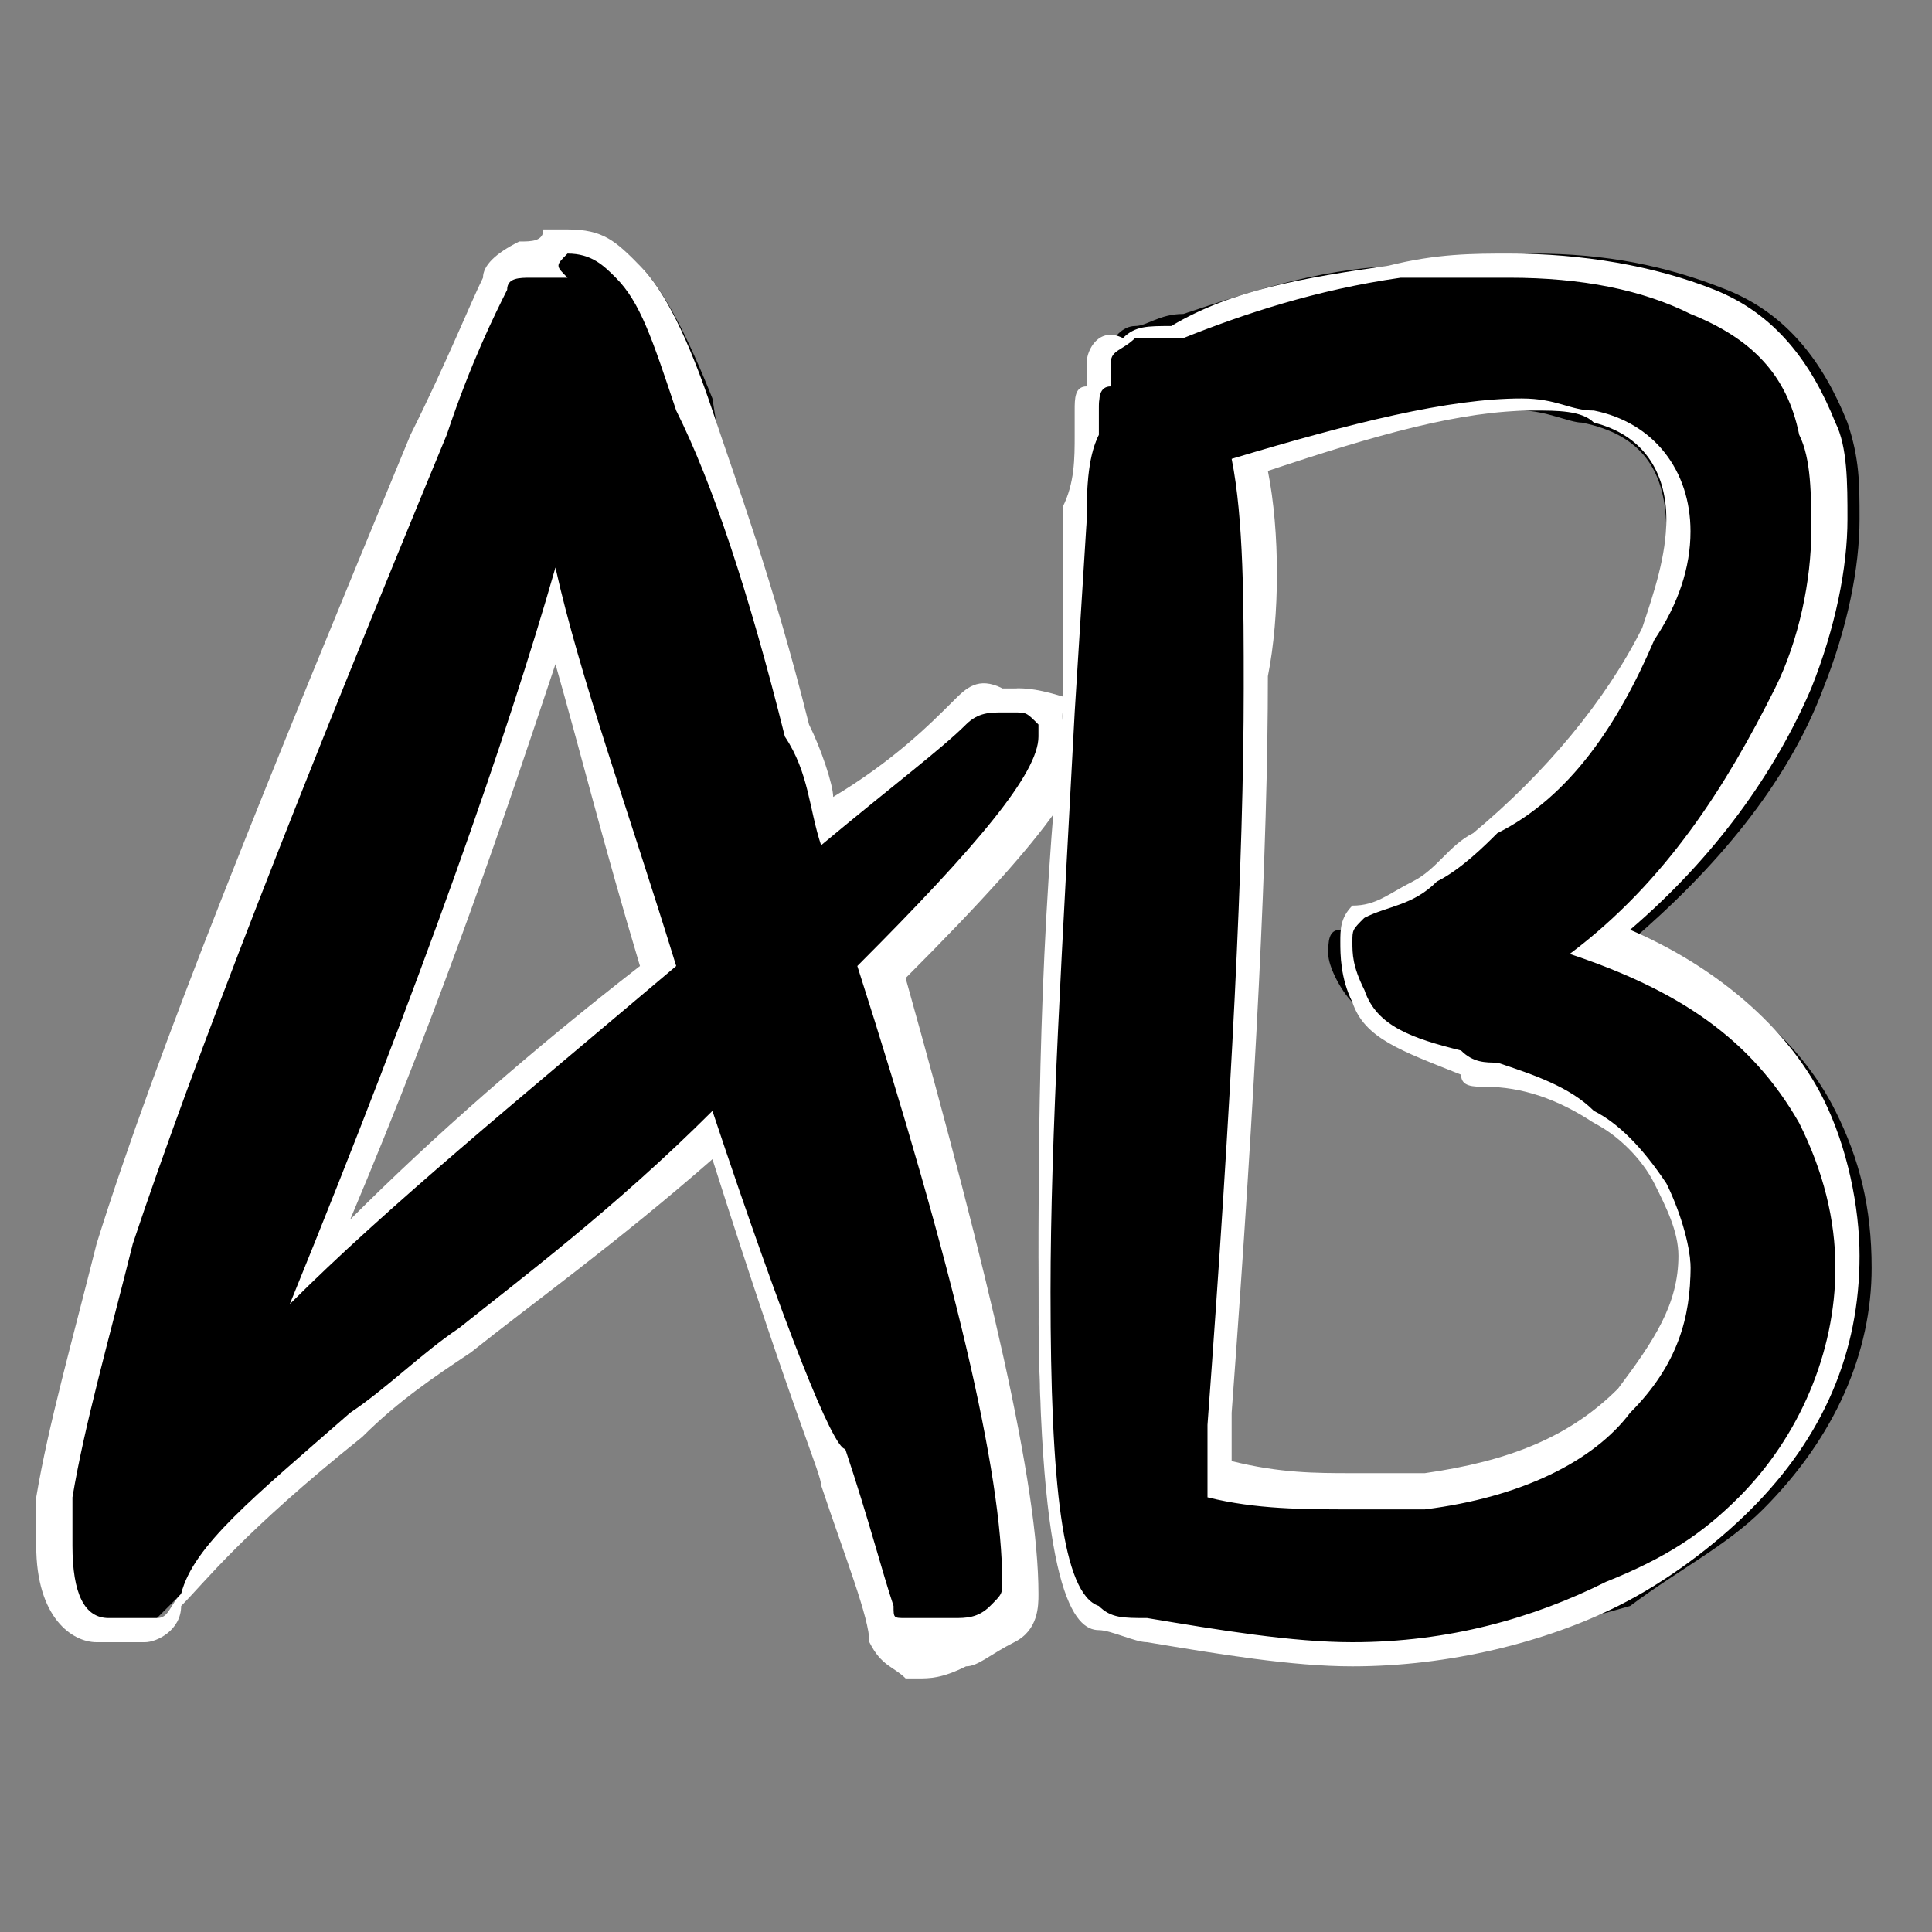 <?xml version="1.0" encoding="utf-8"?>
<!-- Generator: Adobe Illustrator 27.7.0, SVG Export Plug-In . SVG Version: 6.00 Build 0)  -->
<svg version="1.1" id="Layer_1" xmlns="http://www.w3.org/2000/svg" xmlns:xlink="http://www.w3.org/1999/xlink" x="0px" y="0px"
	 viewBox="0 0 16 16" style="enable-background:new 0 0 16 16;" xml:space="preserve">
<rect x="0" y="0" width="16" height="16" fill="#808080" stroke="none"/>
<style type="text/css">
	.st0{fill:#FFFFFF;}
</style>
<g>
	<g>
		<path d="M7.5,13.7c-0.1,0-0.2,0-0.2-0.2c-0.1-0.3-0.2-0.7-0.4-1.4C6.8,12,6.5,11.1,5.9,9.4c-0.8,0.7-1.5,1.3-2.1,1.7
			c-0.3,0.2-0.6,0.5-0.9,0.7c-0.8,0.6-1.3,1.1-1.4,1.4c-0.1,0.1-0.2,0.2-0.3,0.3c-0.1,0-0.1,0-0.2,0l-0.2,0c-0.3,0-0.4-0.3-0.4-0.7
			c0-0.1,0-0.2,0-0.4c0.1-0.6,0.3-1.3,0.5-2.1c0.5-1.5,1.4-3.8,2.6-6.7C3.8,3,4,2.6,4.1,2.3c0-0.1,0.1-0.2,0.2-0.2
			c0.1,0,0.2,0,0.3-0.1l0.2,0c0.2,0,0.4,0.1,0.5,0.2c0.2,0.2,0.4,0.6,0.6,1.1C6,4,6.3,4.9,6.6,6c0.1,0.3,0.2,0.6,0.2,0.8
			c0.5-0.4,0.8-0.7,1.1-0.9C8,5.8,8.2,5.7,8.3,5.7l0.1,0c0.1,0,0.2,0.1,0.3,0.2C8.7,6,8.7,6.1,8.7,6.1c0,0.2-0.2,0.6-1.5,1.9
			c0.8,2.5,1.2,4.2,1.2,5.1c0,0.1,0,0.2-0.2,0.3c-0.1,0.1-0.2,0.1-0.3,0.2c-0.1,0-0.2,0.1-0.3,0.1C7.6,13.7,7.5,13.7,7.5,13.7z
			 M4.6,5.1c-0.4,1.3-1.1,3.1-2,5.3C3.4,9.7,4.4,8.9,5.5,8C5.1,6.9,4.8,5.9,4.6,5.1z"/>
		<path class="st0" d="M4.7,2.1c0.2,0,0.3,0.1,0.4,0.2c0.2,0.2,0.3,0.5,0.5,1.1C5.9,4,6.2,4.9,6.5,6.1C6.7,6.4,6.7,6.7,6.8,7
			C7.4,6.5,7.8,6.2,8,6c0.1-0.1,0.2-0.1,0.3-0.1c0,0,0,0,0.1,0c0.1,0,0.1,0,0.2,0.1c0,0,0,0.1,0,0.1c0,0.3-0.5,0.9-1.5,1.9
			c0.8,2.5,1.2,4.2,1.2,5.1c0,0.1,0,0.1-0.1,0.2c-0.1,0.1-0.2,0.1-0.3,0.1c-0.1,0-0.2,0-0.3,0c0,0-0.1,0-0.1,0c-0.1,0-0.1,0-0.1-0.1
			c-0.1-0.3-0.2-0.7-0.4-1.3C6.9,12,6.5,11,5.9,9.2C5.1,10,4.3,10.6,3.8,11c-0.3,0.2-0.6,0.5-0.9,0.7c-0.8,0.7-1.3,1.1-1.4,1.5
			c-0.1,0.1-0.1,0.2-0.2,0.2c-0.1,0-0.1,0-0.2,0l-0.2,0c-0.2,0-0.3-0.2-0.3-0.6c0-0.1,0-0.2,0-0.4c0.1-0.6,0.3-1.3,0.5-2.1
			c0.5-1.5,1.4-3.8,2.6-6.7C3.9,3,4.1,2.6,4.2,2.4c0-0.1,0.1-0.1,0.2-0.1c0.1,0,0.2,0,0.3,0C4.6,2.2,4.6,2.2,4.7,2.1
			C4.7,2.2,4.7,2.1,4.7,2.1 M2.4,10.8C3.2,10,4.3,9.1,5.6,8C5.2,6.7,4.8,5.6,4.6,4.7C4.2,6.1,3.5,8.1,2.4,10.8 M4.7,1.9
			c0,0-0.1,0-0.1,0c0,0,0,0-0.1,0C4.5,2,4.4,2,4.3,2C4.1,2.1,4,2.2,4,2.3C3.9,2.5,3.7,3,3.4,3.6c-1.2,2.9-2.1,5.1-2.6,6.7
			c-0.2,0.8-0.4,1.5-0.5,2.1c0,0.1,0,0.3,0,0.4c0,0.6,0.3,0.8,0.5,0.8l0.2,0c0,0,0,0,0,0c0.1,0,0.1,0,0.2,0c0.1,0,0.3-0.1,0.3-0.3
			C1.7,13.1,2,12.7,3,11.9c0.3-0.3,0.6-0.5,0.9-0.7c0.5-0.4,1.2-0.9,2-1.6c0.7,2.2,0.9,2.6,0.9,2.7c0.2,0.6,0.4,1.1,0.4,1.3
			c0.1,0.2,0.2,0.2,0.3,0.3c0.1,0,0.1,0,0.1,0c0.1,0,0.2,0,0.4-0.1c0.1,0,0.2-0.1,0.4-0.2c0.2-0.1,0.2-0.3,0.2-0.4
			c0-0.9-0.4-2.6-1.1-5.1c1.3-1.3,1.5-1.7,1.5-2c0-0.1,0-0.2-0.1-0.3C8.6,5.7,8.5,5.7,8.4,5.7c-0.1,0-0.1,0-0.1,0
			C8.1,5.6,8,5.7,7.9,5.8C7.7,6,7.4,6.3,6.9,6.6C6.9,6.5,6.8,6.2,6.7,6C6.4,4.8,6.1,4,5.9,3.4c-0.2-0.6-0.4-1-0.6-1.2
			C5.1,2,5,1.9,4.7,1.9L4.7,1.9z M2.9,10.1c0.8-1.9,1.3-3.4,1.7-4.6C4.8,6.2,5,7,5.3,8C4.4,8.7,3.6,9.4,2.9,10.1L2.9,10.1z"/>
	</g>
	<g>
		<path d="M11.2,13.7c-0.5,0-1.1-0.1-1.7-0.2c0,0,0,0,0,0c-0.1,0-0.3,0-0.4-0.1c-0.2-0.1-0.5-0.4-0.5-2.7c0-1.3,0.1-2.9,0.2-4.8
			L9,4.3C9,4,9,3.8,9.1,3.6c0,0,0-0.1,0-0.2c0-0.1,0-0.2,0.1-0.3l0-0.2c0-0.1,0.1-0.2,0.2-0.2c0.1,0,0.2-0.1,0.4-0.1
			c0.6-0.2,1.2-0.4,1.9-0.4c0.3,0,0.7-0.1,1-0.1c0.6,0,1.1,0.1,1.6,0.3c0.5,0.2,0.8,0.6,1,1.1c0.1,0.3,0.1,0.5,0.1,0.8
			c0,0.4-0.1,0.9-0.3,1.4c-0.3,0.8-0.9,1.5-1.6,2.1c0.8,0.3,1.4,0.8,1.7,1.4c0.2,0.4,0.3,0.8,0.3,1.3c0,0.7-0.3,1.4-0.9,2
			c-0.3,0.3-0.7,0.5-1.1,0.8C12.8,13.5,12,13.7,11.2,13.7z M10.1,12.3c0.4,0.1,0.8,0.1,1.1,0.1c0.2,0,0.4,0,0.6,0
			c0.7-0.1,1.3-0.4,1.7-0.8c0.3-0.3,0.5-0.7,0.5-1.1c0-0.2-0.1-0.4-0.2-0.6c-0.2-0.3-0.3-0.5-0.6-0.6C13,9.1,12.6,9,12.4,8.9
			c-0.1,0-0.2,0-0.3-0.1c-0.5-0.1-0.7-0.3-0.9-0.5C11.1,8.2,11,8,11,7.9c0-0.1,0-0.2,0.1-0.2c0.2-0.1,0.4-0.2,0.6-0.3
			c0.2-0.1,0.4-0.3,0.5-0.4c0.6-0.5,1.1-1.1,1.4-1.7c0.2-0.3,0.2-0.7,0.2-0.9c0-0.5-0.2-0.8-0.7-0.9c-0.1,0-0.3-0.1-0.5-0.1
			c-0.6,0-1.3,0.2-2.3,0.5c0.1,0.5,0.1,1.1,0.1,1.9c0,1.4-0.1,3.4-0.3,6.1L10.1,12.3z"/>
		<path class="st0" d="M12.5,2.3c0.6,0,1.1,0.1,1.5,0.3c0.5,0.2,0.8,0.5,0.9,1c0.1,0.2,0.1,0.5,0.1,0.8c0,0.4-0.1,0.9-0.3,1.3
			c-0.4,0.8-0.9,1.6-1.7,2.2c0.9,0.3,1.5,0.7,1.9,1.4c0.2,0.4,0.3,0.8,0.3,1.2c0,0.7-0.3,1.4-0.8,1.9c-0.3,0.3-0.6,0.5-1.1,0.7
			c-0.6,0.3-1.3,0.5-2.1,0.5c-0.5,0-1.1-0.1-1.7-0.2c-0.2,0-0.3,0-0.4-0.1c-0.3-0.1-0.4-1-0.4-2.6c0-1.3,0.1-2.9,0.2-4.8l0.1-1.6
			c0-0.2,0-0.5,0.1-0.7c0-0.1,0-0.1,0-0.2c0-0.1,0-0.2,0.1-0.2c0-0.1,0-0.1,0-0.2c0-0.1,0.1-0.1,0.2-0.2c0.1,0,0.2,0,0.3,0l0.1,0
			c0.5-0.2,1.1-0.4,1.8-0.5C11.9,2.3,12.3,2.3,12.5,2.3 M11.2,12.5c0.2,0,0.4,0,0.6,0c0.8-0.1,1.4-0.4,1.7-0.8
			c0.4-0.4,0.5-0.8,0.5-1.2c0-0.2-0.1-0.5-0.2-0.7c-0.2-0.3-0.4-0.5-0.6-0.6C13,9,12.7,8.9,12.4,8.8c-0.1,0-0.2,0-0.3-0.1
			c-0.4-0.1-0.7-0.2-0.8-0.5c-0.1-0.2-0.1-0.3-0.1-0.4c0-0.1,0-0.1,0.1-0.2c0.2-0.1,0.4-0.1,0.6-0.3c0.2-0.1,0.4-0.3,0.5-0.4
			C13,6.6,13.4,6,13.7,5.3C13.9,5,14,4.7,14,4.4c0-0.5-0.3-0.9-0.8-1c-0.2,0-0.3-0.1-0.6-0.1c-0.6,0-1.4,0.2-2.4,0.5
			c0.1,0.5,0.1,1.2,0.1,1.9c0,1.4-0.1,3.4-0.3,6.1l0,0.6C10.4,12.5,10.8,12.5,11.2,12.5 M12.5,2.1c-0.3,0-0.6,0-1,0.1
			c-0.7,0.1-1.3,0.2-1.8,0.5l0,0c0,0,0,0,0,0c-0.2,0-0.3,0-0.4,0.1C9.1,2.7,9,2.9,9,3l0,0.2C8.9,3.2,8.9,3.3,8.9,3.4
			c0,0.1,0,0.1,0,0.2c0,0.2,0,0.4-0.1,0.6L8.8,5.9c-0.2,1.9-0.2,3.5-0.2,4.8c0,2.5,0.3,2.8,0.5,2.8c0.1,0,0.3,0.1,0.4,0.1
			c0.6,0.1,1.2,0.2,1.7,0.2c0.8,0,1.6-0.2,2.2-0.5c0.4-0.2,0.8-0.5,1.1-0.8c0.6-0.6,0.9-1.3,0.9-2.1c0-0.4-0.1-0.9-0.3-1.3
			c-0.3-0.6-0.9-1.1-1.6-1.4c0.7-0.6,1.2-1.3,1.5-2c0.2-0.5,0.3-1,0.3-1.4c0-0.3,0-0.6-0.1-0.8c-0.2-0.5-0.5-0.9-1-1.1
			C13.7,2.2,13.1,2.1,12.5,2.1L12.5,2.1z M10.5,3.9c0.9-0.3,1.6-0.5,2.2-0.5c0.2,0,0.4,0,0.5,0.1c0.4,0.1,0.6,0.4,0.6,0.8
			c0,0.3-0.1,0.6-0.2,0.9c-0.3,0.6-0.8,1.2-1.4,1.7c-0.2,0.1-0.3,0.3-0.5,0.4c-0.2,0.1-0.3,0.2-0.5,0.2l0,0l0,0
			c-0.1,0.1-0.1,0.2-0.1,0.3c0,0.1,0,0.3,0.1,0.5c0.1,0.3,0.4,0.4,0.9,0.6C12.1,9,12.2,9,12.3,9c0.3,0,0.6,0.1,0.9,0.3
			c0.2,0.1,0.4,0.3,0.5,0.5c0.1,0.2,0.2,0.4,0.2,0.6c0,0.4-0.2,0.7-0.5,1.1c-0.4,0.4-0.9,0.6-1.6,0.7c-0.2,0-0.4,0-0.6,0
			c-0.3,0-0.6,0-1-0.1l0-0.4c0.2-2.7,0.3-4.7,0.3-6.1C10.6,5.1,10.6,4.4,10.5,3.9L10.5,3.9z"/>
	</g>
</g>
</svg>
